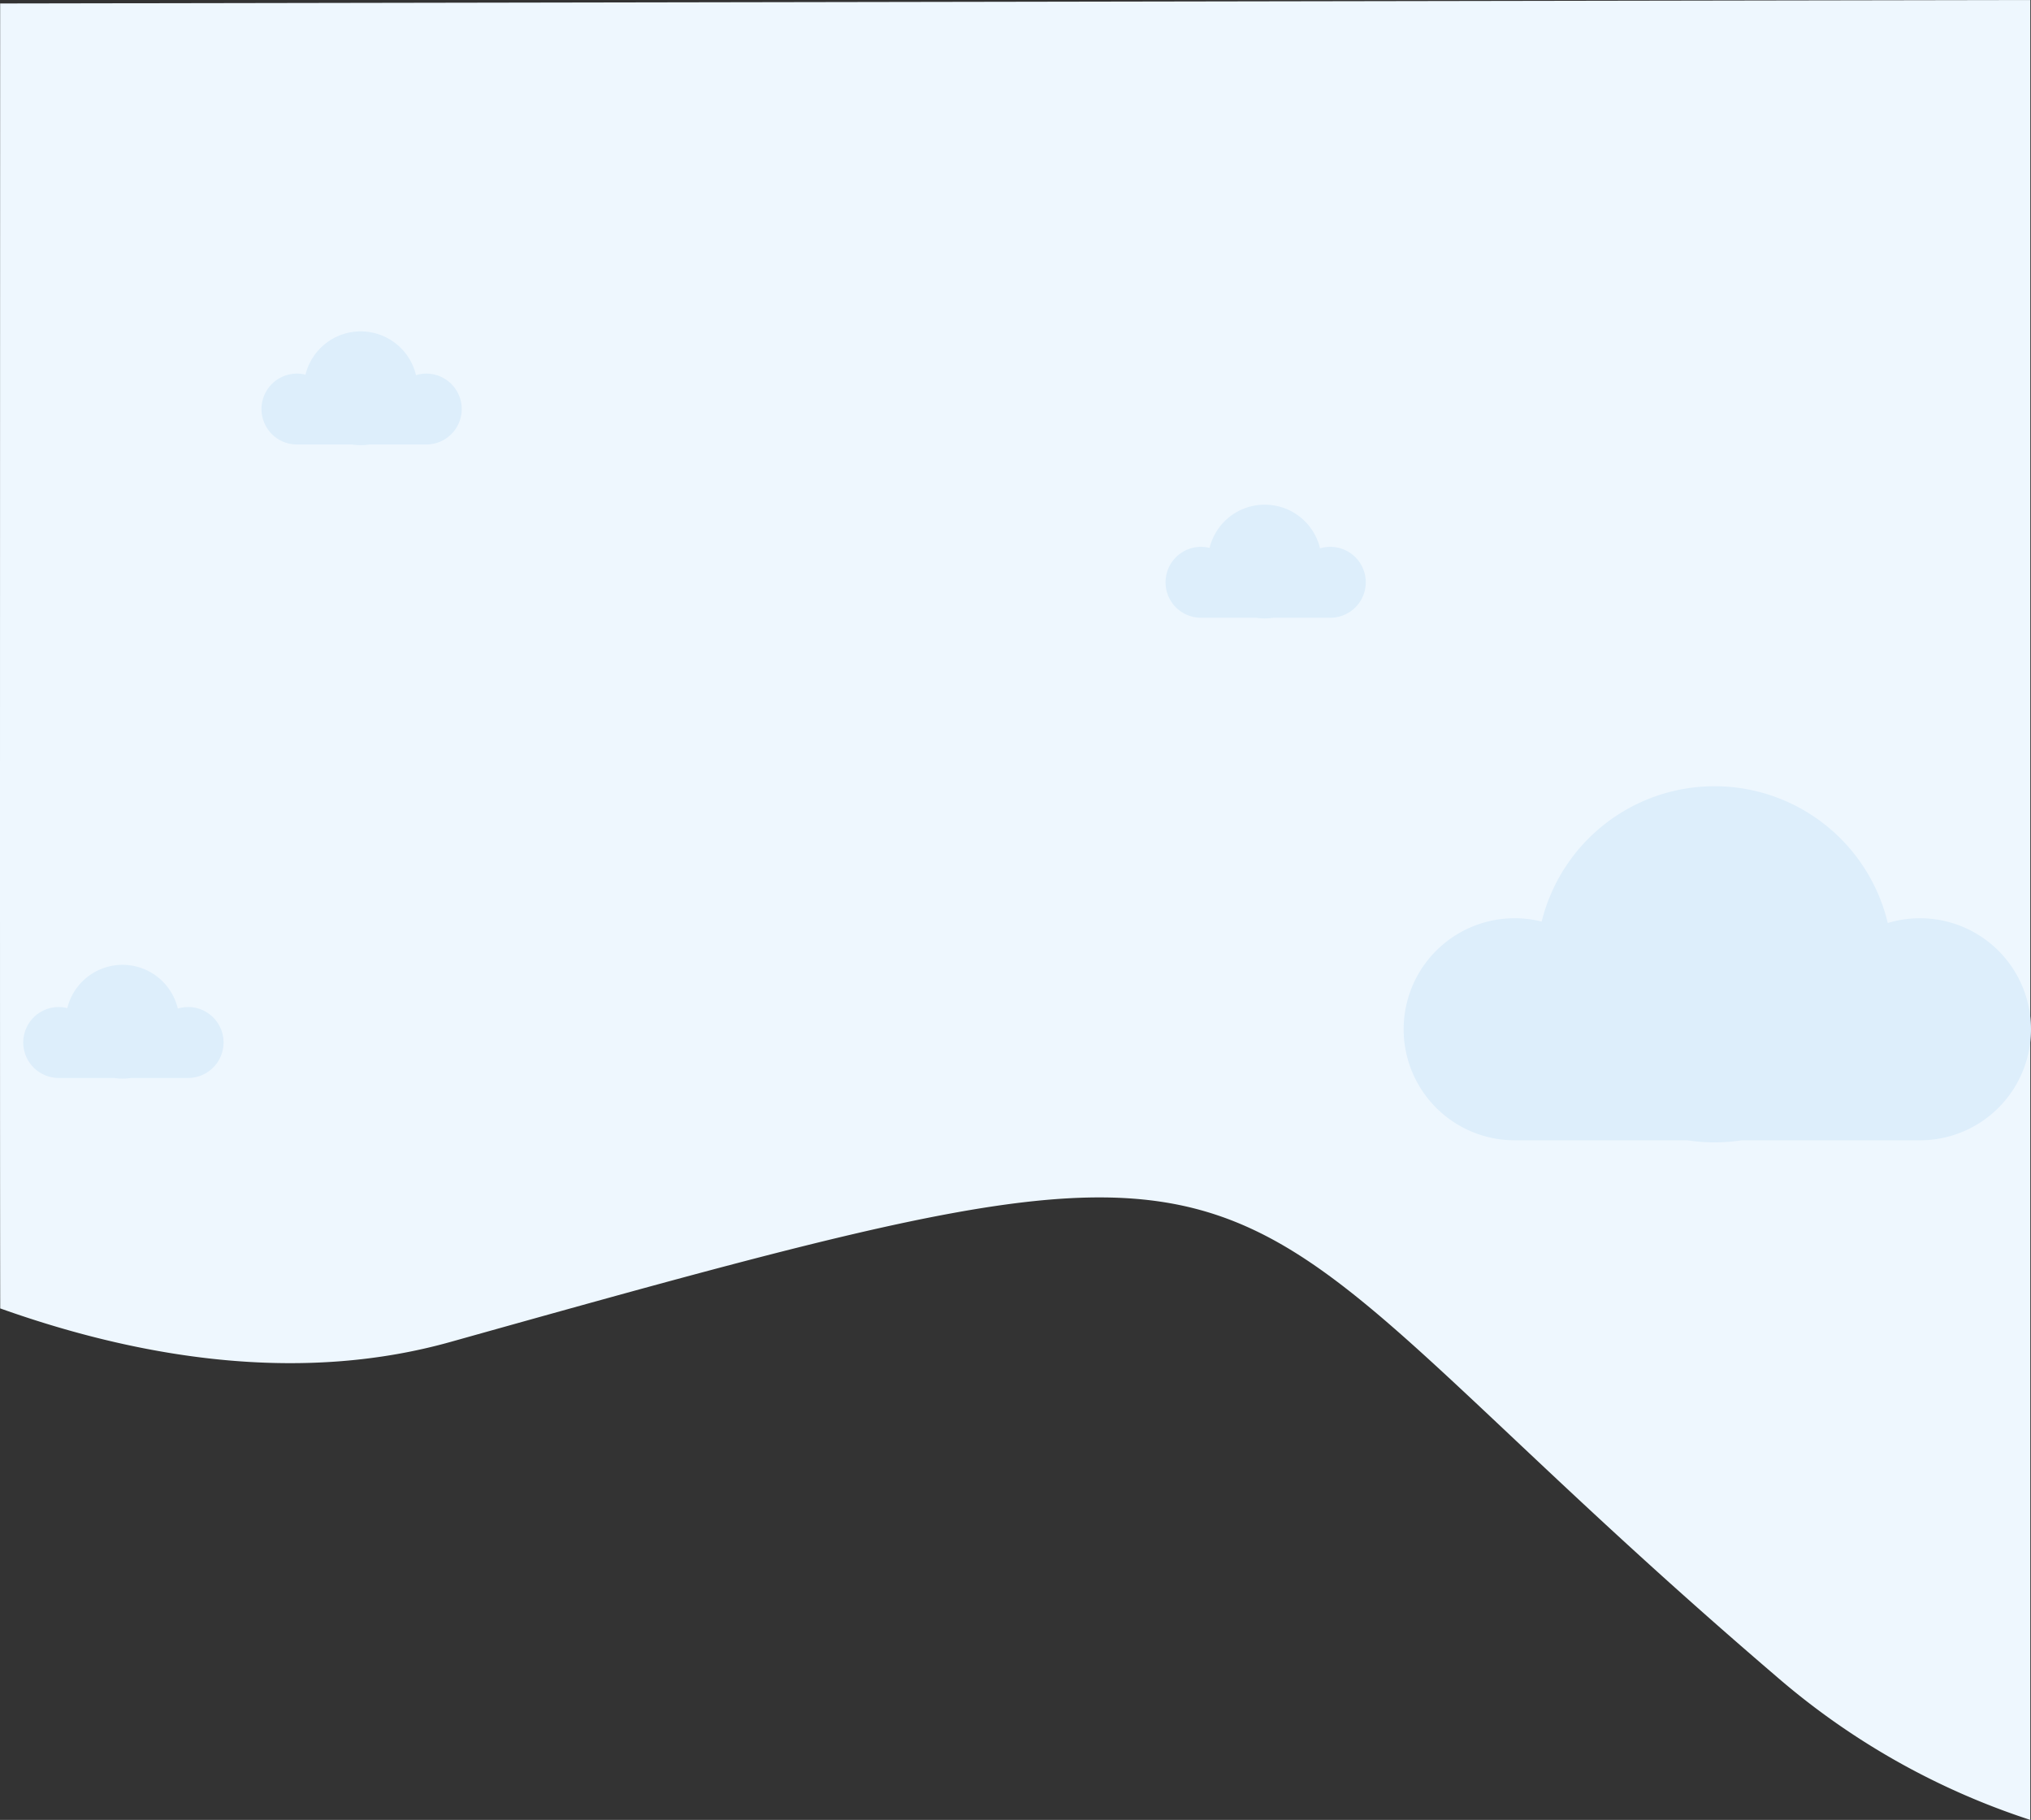 <svg xmlns="http://www.w3.org/2000/svg" width="375.178" height="336.143" viewBox="0 0 375.178 336.143">
  <rect x="0" y="0" width="375.178" height="336.143" fill="#333333" stroke="none"/>
  <defs>
    <style>
      .cls-1 {
        fill: #eef7fe;
      }

      .cls-2 {
        fill: #ddeefb;
        fill-rule: evenodd;
      }
    </style>
  </defs>
  <g id="Group_4049" data-name="Group 4049" transform="translate(9.293 47.22)">
    <path id="Path_5180" data-name="Path 5180" class="cls-1" d="M318.7,261.642a136.033,136.033,0,0,0,47.056,26.628V-47.873l-375.019.641c0,9.438-.071,202.143.01,241.027,28.259,10.063,57,13.523,83.148,6.2C240.693,153.245,204.994,164.332,318.7,261.642Z" transform="translate(0 0.653)"/>
    <path id="Path_5181" data-name="Path 5181" class="cls-2" d="M379.379,110.382a20.512,20.512,0,0,0-5.956.882,32.895,32.895,0,0,0-63.93-.268,20.508,20.508,0,1,0-4.987,40.4h31.9a33.289,33.289,0,0,0,10.031,0h32.938a20.507,20.507,0,0,0,0-41.014Z" transform="translate(-34 12)"/>
    <path id="Path_5182" data-name="Path 5182" class="cls-2" d="M236.453,53.784a6.544,6.544,0,0,0-1.9.282,10.5,10.5,0,0,0-20.411-.086,6.547,6.547,0,1,0-1.593,12.9h10.186a10.616,10.616,0,0,0,3.2,0h10.517a6.547,6.547,0,0,0,0-13.094Z"/>
    <path id="Path_5183" data-name="Path 5183" class="cls-2" d="M25.453,138.784a6.526,6.526,0,0,0-1.9.282A10.5,10.5,0,0,0,3.14,138.98a6.548,6.548,0,1,0-1.592,12.9H11.733a10.657,10.657,0,0,0,3.2,0H25.453a6.548,6.548,0,0,0,0-13.1Z"/>
    <path id="Path_5184" data-name="Path 5184" class="cls-2" d="M69.453,21.784a6.542,6.542,0,0,0-1.9.282A10.5,10.5,0,0,0,47.14,21.98a6.547,6.547,0,1,0-1.592,12.9H55.734a10.614,10.614,0,0,0,3.2,0H69.453a6.547,6.547,0,1,0,0-13.094Z"/>
  </g>
</svg>
